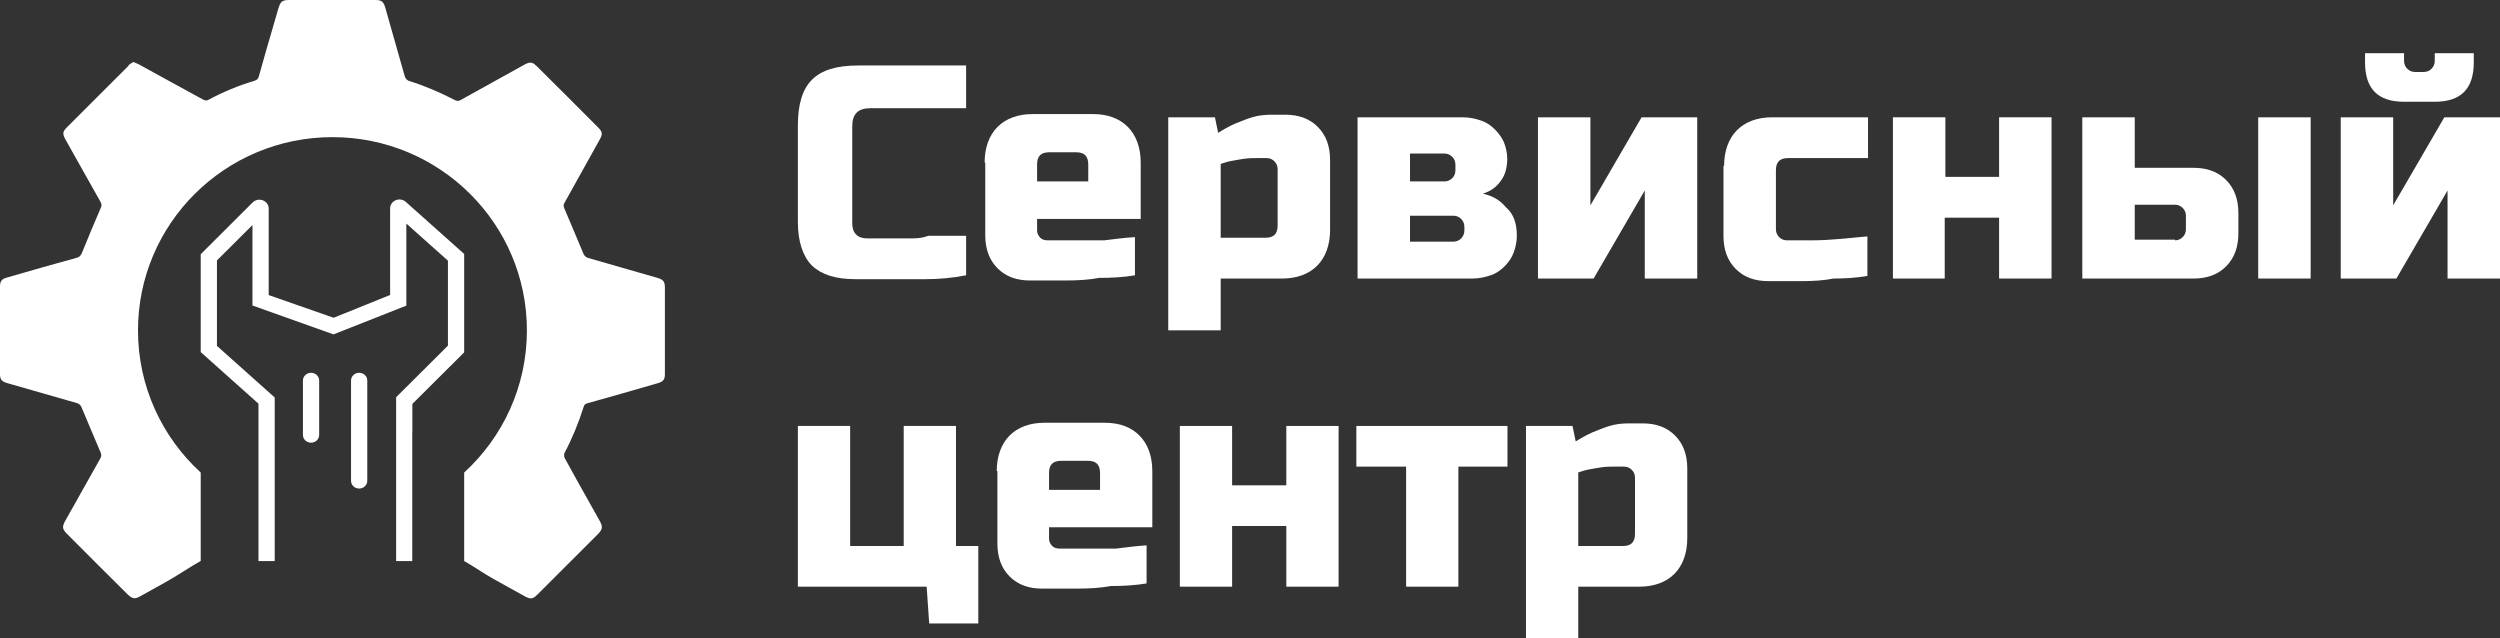 <svg width="188" height="48" viewBox="0 0 188 48" fill="none" xmlns="http://www.w3.org/2000/svg">
<rect x="0" y="0" width="188" height="48" fill="#333333" stroke="none"/>
<path fill-rule="evenodd" clip-rule="evenodd" d="M10.109 4.696L10.198 4.733C10.312 4.78 10.407 4.82 10.513 4.88C11.134 5.219 11.754 5.561 12.376 5.904L12.467 5.954C13.404 6.471 14.343 6.988 15.29 7.498C15.38 7.542 15.558 7.587 15.647 7.52C16.763 6.921 17.924 6.433 19.13 6.078C19.308 6.012 19.42 5.945 19.465 5.745C19.656 5.049 19.854 4.353 20.055 3.656C20.183 3.214 20.312 2.772 20.442 2.329C20.608 1.76 20.774 1.19 20.938 0.621C21.094 0.111 21.228 0 21.764 0H28.214C28.683 0 28.84 0.111 28.973 0.577L30.447 5.768C30.466 5.818 30.5 5.877 30.544 5.931C30.596 5.996 30.663 6.054 30.736 6.078C31.942 6.455 33.08 6.943 34.196 7.52C34.353 7.609 34.486 7.609 34.643 7.52C36.213 6.641 37.805 5.762 39.398 4.883L39.442 4.858C39.689 4.721 39.861 4.677 40.029 4.736C40.133 4.773 40.237 4.85 40.357 4.969C41.898 6.5 43.438 8.031 44.978 9.583C45.29 9.894 45.335 10.071 45.112 10.47C44.665 11.269 44.224 12.062 43.784 12.855C43.497 13.372 43.21 13.888 42.921 14.406L42.455 15.24C42.366 15.395 42.366 15.484 42.433 15.661C42.719 16.319 42.996 16.984 43.276 17.652L43.282 17.668C43.481 18.145 43.68 18.622 43.884 19.1C43.929 19.211 44.062 19.344 44.196 19.388C45.213 19.686 46.23 19.976 47.251 20.268C47.978 20.476 48.708 20.684 49.442 20.896C49.889 21.03 50 21.185 50 21.629V28.128C50 28.55 49.866 28.705 49.464 28.816C48.539 29.084 47.613 29.351 46.688 29.616C45.85 29.855 45.012 30.093 44.174 30.325C44.018 30.369 43.929 30.435 43.884 30.613C43.505 31.811 43.035 32.964 42.455 34.051C42.411 34.14 42.411 34.34 42.455 34.428C43.096 35.605 43.749 36.769 44.406 37.938C44.641 38.357 44.876 38.777 45.112 39.198C45.335 39.597 45.312 39.797 45 40.13C44.23 40.895 43.465 41.66 42.701 42.425L41.344 43.782C41.031 44.095 40.717 44.408 40.402 44.721C40.067 45.054 39.91 45.076 39.487 44.854C38.694 44.411 37.902 43.973 37.109 43.535C36.375 43.128 35.64 42.6 34.906 42.19V35.535C37.806 32.88 39.623 29.073 39.623 24.845C39.623 16.819 33.076 10.313 25 10.313C16.924 10.313 10.377 16.819 10.377 24.845C10.377 29.073 12.194 32.88 15.094 35.535V42.182C14.207 42.684 13.313 43.302 12.416 43.799C11.797 44.142 11.178 44.485 10.558 44.832C10.134 45.076 9.955 45.032 9.598 44.699C8.08 43.191 6.54 41.66 5.022 40.13C4.688 39.797 4.665 39.619 4.888 39.198C5.18 38.683 5.469 38.168 5.758 37.654L6.216 36.835C6.657 36.048 7.098 35.26 7.545 34.473C7.634 34.318 7.634 34.184 7.567 34.029C7.279 33.366 6.999 32.696 6.718 32.022C6.519 31.546 6.32 31.068 6.116 30.591C6.071 30.48 5.938 30.369 5.826 30.325C4.062 29.814 2.277 29.304 0.491 28.794C0.111 28.683 0 28.506 0 28.128V21.562C0 21.163 0.111 20.985 0.514 20.874C2.254 20.364 3.996 19.876 5.759 19.388C6.004 19.322 6.094 19.189 6.183 18.967C6.63 17.858 7.098 16.748 7.567 15.661C7.656 15.484 7.656 15.351 7.567 15.196C7.121 14.408 6.68 13.62 6.239 12.833C5.798 12.046 5.357 11.258 4.911 10.47C4.688 10.049 4.71 9.894 5.045 9.561C5.617 8.992 6.186 8.424 6.754 7.855L8.693 5.916C9.009 5.6 9.325 5.285 9.643 4.969C9.656 4.928 9.684 4.893 9.719 4.861C9.765 4.819 9.825 4.783 9.889 4.744L9.959 4.701C9.98 4.687 10.002 4.673 10.022 4.658L10.109 4.696Z" fill="white"/>
<path fill-rule="evenodd" clip-rule="evenodd" d="M31.009 32.432V30.376L34.906 26.497V19.098L30.516 15.182C30.069 14.783 29.337 15.086 29.337 15.67V22.182L25.088 23.896L20.206 22.19V15.686C20.206 15.084 19.435 14.789 18.998 15.225L15.094 19.117V26.478L19.437 30.357V42.19H20.658V29.89L16.315 26.012V19.583L18.985 16.922V22.974L25.076 25.146L30.557 22.982V16.813L33.685 19.602V25.993L29.789 29.871V42.19H31.002V32.432H31.009ZM24.001 28.615C24.001 28.294 23.728 28.034 23.391 28.034C23.054 28.034 22.781 28.294 22.781 28.615V32.709C22.781 33.031 23.054 33.291 23.391 33.291C23.728 33.291 24.001 33.031 24.001 32.709V28.615ZM27.619 28.615C27.619 28.294 27.345 28.034 27.008 28.034C26.671 28.034 26.398 28.294 26.398 28.615V36.157C26.398 36.478 26.671 36.739 27.008 36.739C27.345 36.739 27.619 36.478 27.619 36.157V28.615Z" fill="white"/>
<path d="M64.329 20.994C62.838 20.994 61.78 20.654 61.058 19.972C60.385 19.29 60 18.17 60 16.709V9.453C60 7.847 60.337 6.727 61.058 5.996C61.78 5.266 62.934 4.925 64.522 4.925H72.651V8.139H65.436C64.522 8.139 64.089 8.577 64.089 9.502V16.806C64.089 17.147 64.185 17.44 64.377 17.634C64.57 17.829 64.858 17.927 65.195 17.927C65.484 17.927 65.82 17.927 66.205 17.927C66.59 17.927 66.975 17.927 67.36 17.927C67.744 17.927 68.177 17.927 68.61 17.927C69.043 17.927 69.428 17.878 69.813 17.732C70.727 17.732 71.689 17.732 72.651 17.732V20.702C71.641 20.897 70.63 20.994 69.62 20.994C68.754 20.994 67.841 20.994 66.879 20.994C66.013 20.994 65.147 20.994 64.329 20.994Z" fill="white"/>
<path d="M74.044 12.23C74.044 11.11 74.381 10.185 75.006 9.552C75.632 8.919 76.546 8.578 77.652 8.578H82.173C83.328 8.578 84.194 8.919 84.819 9.552C85.444 10.185 85.781 11.11 85.781 12.23V16.466H77.989V17.343C77.989 17.538 78.085 17.733 78.229 17.879C78.373 18.025 78.566 18.073 78.806 18.073C79.432 18.073 80.153 18.073 80.923 18.073C81.692 18.073 82.414 18.073 83.039 18.073C83.809 17.976 84.579 17.879 85.348 17.83V20.703C84.482 20.849 83.568 20.898 82.654 20.898C81.885 21.044 81.019 21.093 80.105 21.093C79.191 21.093 78.277 21.093 77.459 21.093C76.449 21.093 75.632 20.8 75.006 20.167C74.381 19.534 74.092 18.706 74.092 17.684V12.23H74.044ZM78.903 11.451C78.277 11.451 77.989 11.743 77.989 12.376V13.642H81.837V12.376C81.837 11.743 81.548 11.451 80.923 11.451H78.903Z" fill="white"/>
<path d="M91.796 20.947V24.842H87.852V8.821H91.364L91.604 9.99C91.989 9.746 92.422 9.503 92.855 9.308C93.24 9.162 93.672 8.967 94.153 8.821C94.635 8.675 95.116 8.627 95.645 8.627H96.655C97.665 8.627 98.483 8.919 99.108 9.552C99.733 10.185 100.022 11.013 100.022 12.035V17.294C100.022 18.414 99.685 19.34 99.06 19.973C98.435 20.606 97.521 20.947 96.414 20.947H91.796ZM91.796 17.879H95.164C95.789 17.879 96.078 17.587 96.078 16.953V12.717C96.078 12.473 95.981 12.279 95.837 12.133C95.693 11.986 95.5 11.889 95.26 11.889H94.49C94.202 11.889 93.913 11.889 93.576 11.938C93.24 11.986 92.951 12.035 92.71 12.084C92.374 12.133 92.085 12.23 91.796 12.327V17.879Z" fill="white"/>
<path d="M114.066 17.733C114.066 18.171 113.97 18.609 113.825 18.999C113.681 19.388 113.44 19.729 113.152 20.021C112.863 20.313 112.527 20.557 112.094 20.703C111.661 20.849 111.228 20.946 110.699 20.946H102.088V8.821H109.977C110.506 8.821 110.939 8.919 111.372 9.065C111.805 9.211 112.142 9.454 112.43 9.746C112.719 10.039 112.959 10.38 113.104 10.72C113.248 11.11 113.344 11.499 113.344 11.938C113.344 12.571 113.2 13.155 112.863 13.593C112.527 14.08 112.094 14.373 111.516 14.567C112.19 14.713 112.767 15.006 113.248 15.59C113.825 16.077 114.066 16.807 114.066 17.733ZM109.448 12.376C109.448 12.133 109.352 11.938 109.208 11.792C109.063 11.646 108.871 11.548 108.63 11.548H106.033V13.642H108.63C108.871 13.642 109.063 13.545 109.208 13.399C109.352 13.252 109.448 13.058 109.448 12.814V12.376ZM110.121 17.051C110.121 16.807 110.025 16.613 109.881 16.466C109.737 16.32 109.544 16.223 109.304 16.223H106.033V18.171H109.304C109.544 18.171 109.737 18.073 109.881 17.927C110.025 17.781 110.121 17.586 110.121 17.343V17.051Z" fill="white"/>
<path d="M123.446 8.821H127.631V20.946H123.687V14.324L119.839 20.946H115.654V8.821H119.598V15.444L123.446 8.821Z" fill="white"/>
<path d="M129.653 12.473C129.653 11.353 129.989 10.428 130.615 9.795C131.24 9.162 132.154 8.821 133.26 8.821H140.476V11.889H134.463C133.838 11.889 133.549 12.181 133.549 12.814V17.246C133.549 17.489 133.645 17.684 133.79 17.83C133.934 17.976 134.126 18.073 134.367 18.073C134.944 18.073 135.617 18.073 136.291 18.073C137.012 18.073 137.686 18.025 138.263 17.976C138.985 17.927 139.706 17.83 140.428 17.781V20.752C139.562 20.898 138.744 20.946 137.878 20.946C137.157 21.093 136.339 21.141 135.473 21.141C134.607 21.141 133.789 21.141 132.972 21.141C131.962 21.141 131.144 20.849 130.519 20.216C129.893 19.583 129.605 18.755 129.605 17.733V12.473H129.653Z" fill="white"/>
<path d="M150.332 13.301V8.821H154.276V20.946H150.332V16.369H146.243V20.946H142.347V8.821H146.292V13.301H150.332Z" fill="white"/>
<path d="M156.589 20.946V8.821H160.533V12.62H164.958C165.969 12.62 166.786 12.912 167.412 13.545C168.037 14.178 168.326 15.006 168.326 16.028V17.538C168.326 18.56 168.037 19.388 167.412 20.021C166.786 20.654 165.969 20.946 164.958 20.946H156.589ZM163.563 18.073C163.804 18.073 163.996 17.976 164.141 17.83C164.285 17.684 164.381 17.489 164.381 17.246V16.223C164.381 15.979 164.285 15.785 164.141 15.639C163.996 15.492 163.804 15.395 163.563 15.395H160.533V18.025H163.563V18.073ZM173.761 20.946H169.817V8.821H173.761V20.946Z" fill="white"/>
<path d="M183.815 8.821H188V20.946H184.056V14.323L180.208 20.946H176.023V8.821H179.967V15.443L183.815 8.821ZM180.785 7.652C178.813 7.652 177.851 6.678 177.851 4.682V4H180.785V4.584C180.785 4.828 180.881 5.023 181.025 5.169C181.17 5.315 181.362 5.412 181.602 5.412H182.276C182.516 5.412 182.709 5.315 182.853 5.169C182.997 5.023 183.094 4.828 183.094 4.584V4H186.028V4.682C186.028 6.678 185.066 7.652 183.094 7.652H180.785Z" fill="white"/>
<path d="M69.684 44.117H60V32.032H63.931V41.059H67.959V32.032H71.89V41.059H73.568V46.883H69.876L69.684 44.117Z" fill="white"/>
<path d="M74.956 35.429C74.956 34.313 75.292 33.391 75.915 32.76C76.538 32.129 77.449 31.79 78.552 31.79H83.059C84.209 31.79 85.072 32.129 85.695 32.76C86.319 33.391 86.654 34.313 86.654 35.429V39.652H78.888V40.526C78.888 40.72 78.984 40.914 79.127 41.059C79.271 41.205 79.463 41.254 79.703 41.254C80.326 41.254 81.045 41.254 81.812 41.254C82.579 41.254 83.298 41.254 83.922 41.254C84.689 41.157 85.456 41.059 86.223 41.011V43.874C85.36 44.02 84.449 44.069 83.538 44.069C82.771 44.214 81.908 44.263 80.997 44.263C80.086 44.263 79.175 44.263 78.36 44.263C77.353 44.263 76.538 43.971 75.915 43.341C75.292 42.71 75.004 41.885 75.004 40.865V35.429H74.956ZM79.799 34.653C79.175 34.653 78.888 34.944 78.888 35.575V36.837H82.723V35.575C82.723 34.944 82.435 34.653 81.812 34.653H79.799Z" fill="white"/>
<path d="M96.731 36.497V32.032H100.662V44.117H96.731V39.555H92.655V44.117H88.724V32.032H92.655V36.497H96.731Z" fill="white"/>
<path d="M109.67 35.09V44.117H105.739V35.09H101.999V32.032H113.362V35.09H109.67Z" fill="white"/>
<path d="M118.685 44.117V48H114.753V32.032H118.253L118.493 33.197C118.876 32.954 119.308 32.712 119.739 32.518C120.123 32.372 120.554 32.178 121.034 32.032C121.513 31.887 121.993 31.838 122.52 31.838H123.527C124.534 31.838 125.349 32.129 125.972 32.76C126.595 33.391 126.883 34.216 126.883 35.236V40.477C126.883 41.593 126.547 42.516 125.924 43.147C125.301 43.778 124.39 44.117 123.287 44.117H118.685ZM118.685 41.06H122.041C122.664 41.06 122.952 40.768 122.952 40.138V35.915C122.952 35.672 122.856 35.478 122.712 35.333C122.568 35.187 122.376 35.09 122.137 35.09H121.369C121.082 35.09 120.794 35.09 120.459 35.139C120.123 35.187 119.835 35.236 119.596 35.284C119.26 35.333 118.972 35.43 118.685 35.527V41.06Z" fill="white"/>
</svg>
